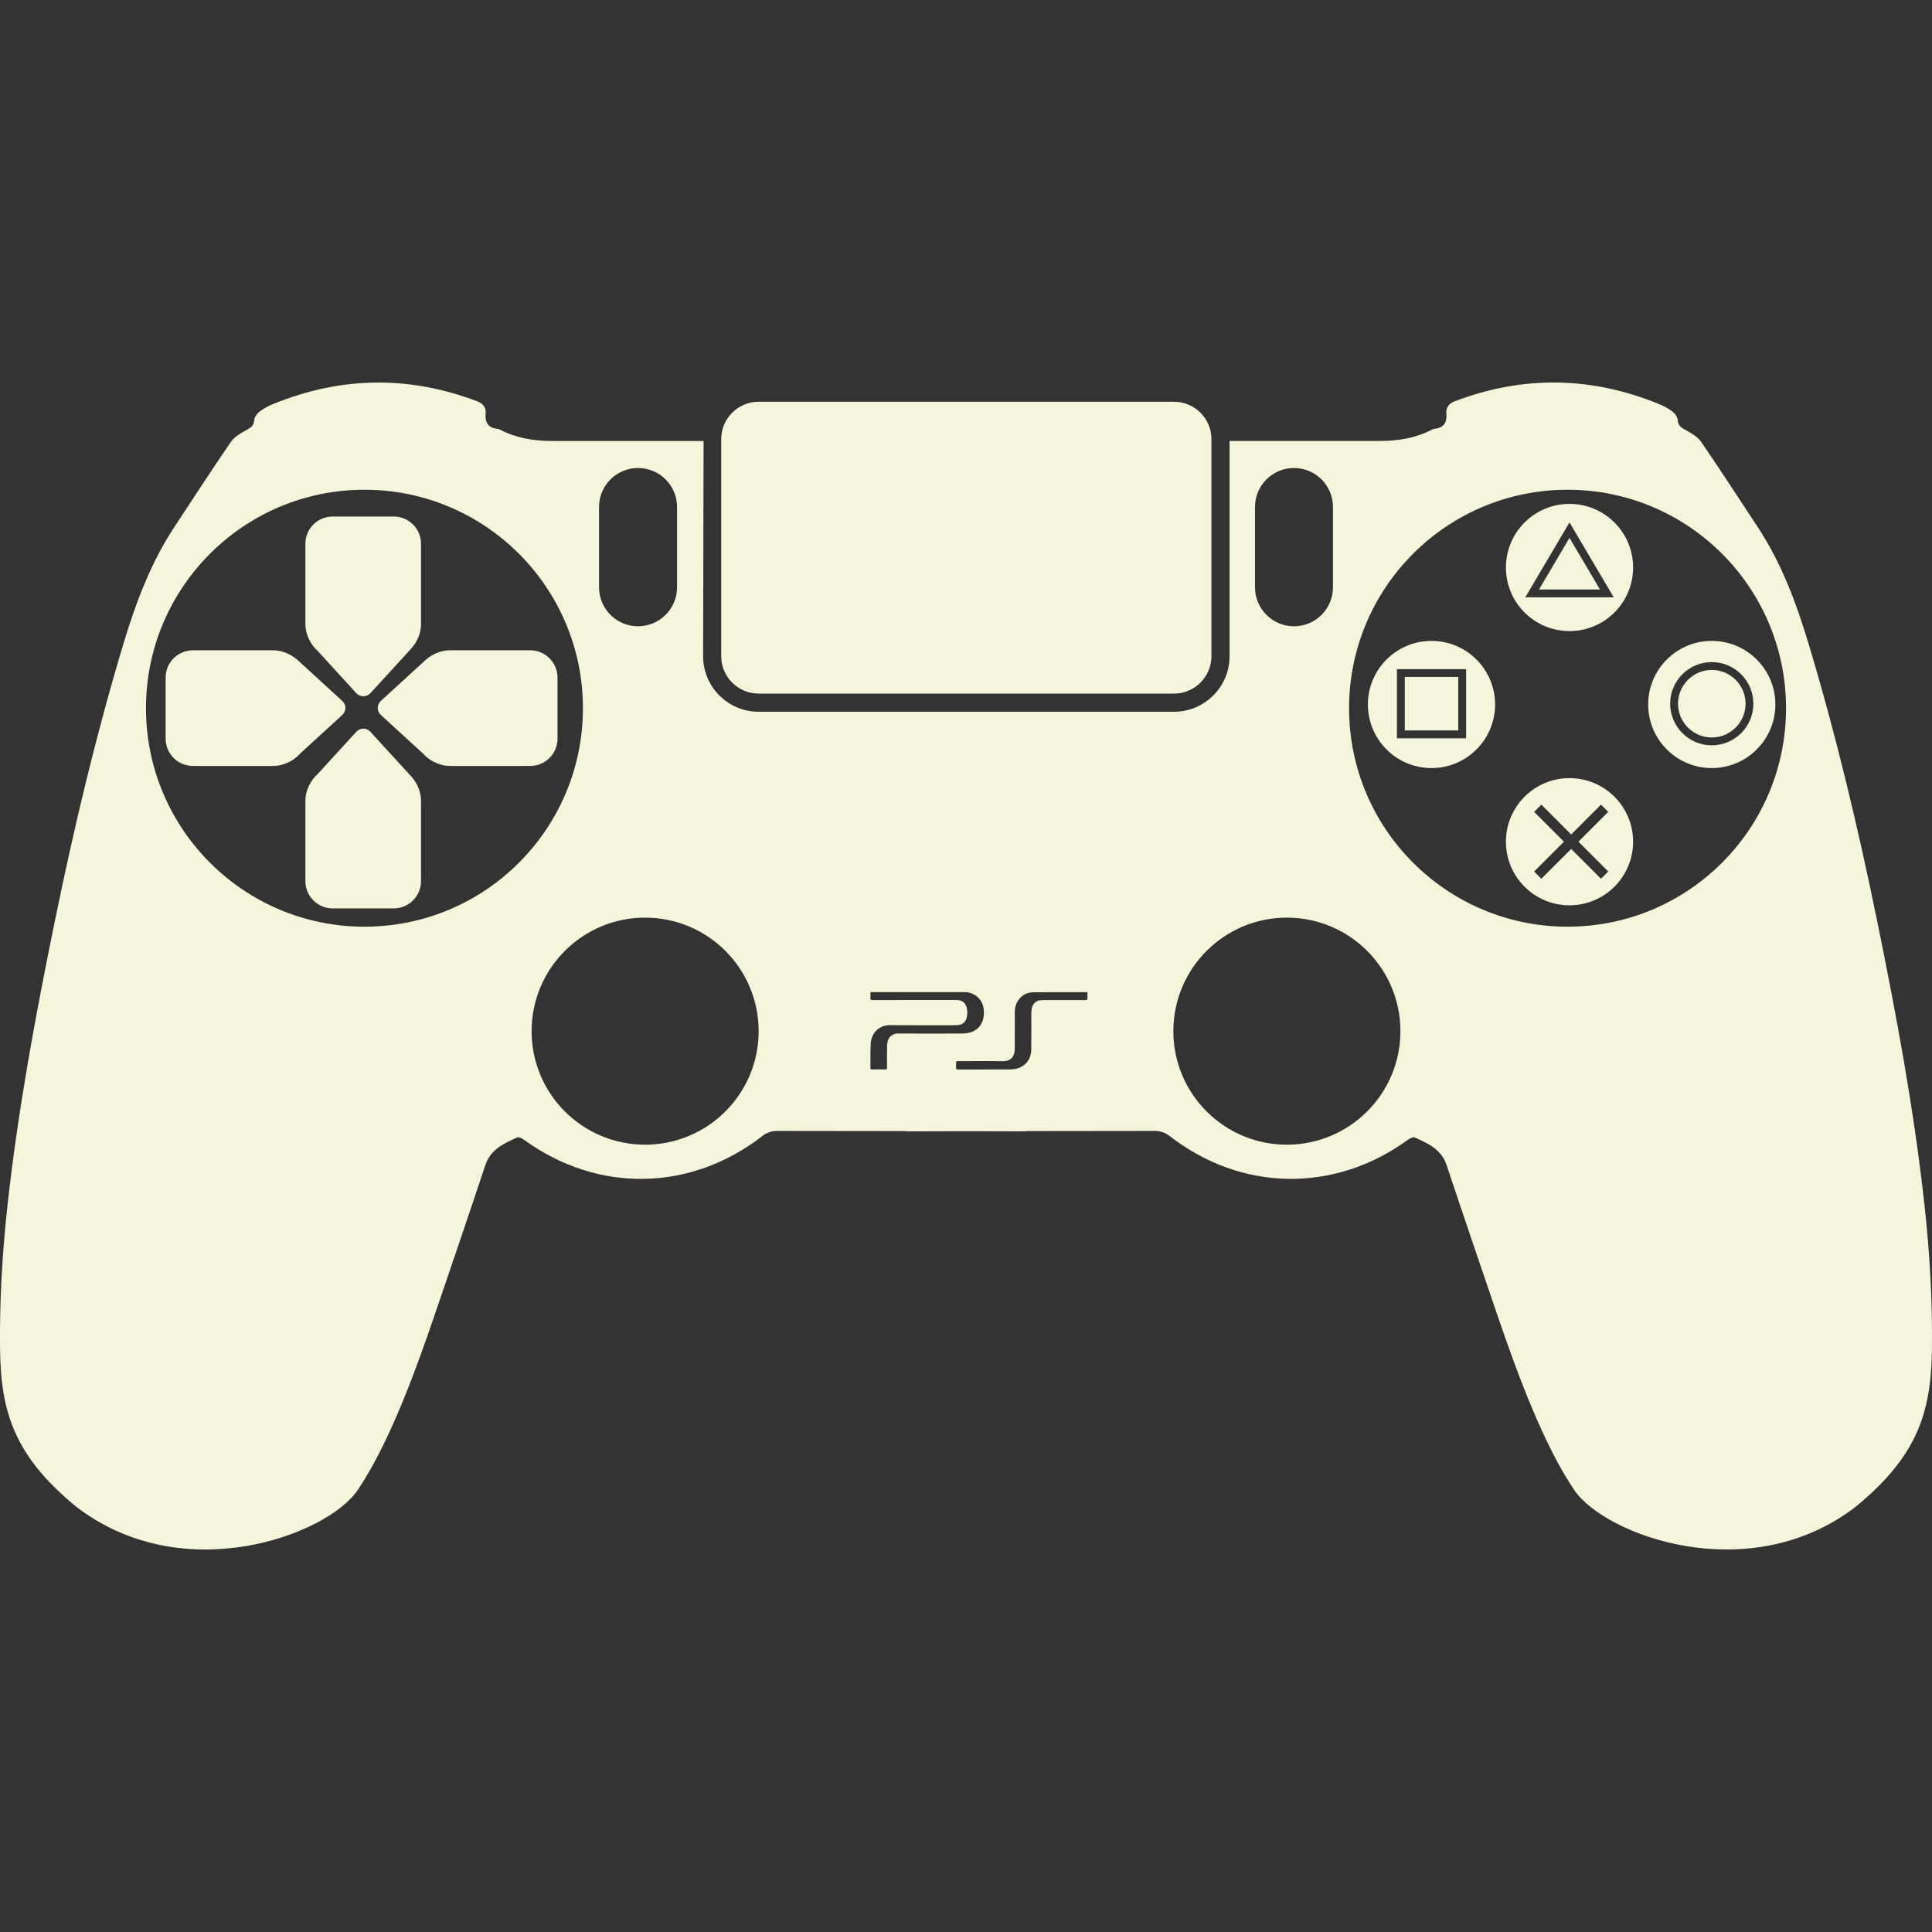 <?xml version="1.0"?>
<svg xmlns="http://www.w3.org/2000/svg" xmlns:xlink="http://www.w3.org/1999/xlink" version="1.1" id="Capa_1" x="0px" y="0px" width="50px" height="50px" viewBox="0 0 110.73 110.73" style="enable-background:new 0 0 110.73 110.73;" xml:space="preserve"><rect x="0" y="0" width="110.73" height="110.73" fill="#333333" stroke="none"/><g><g>
	<path d="M23.633,44.574c0.306,0.367,0.498,0.859,0.498,1.312V50.5c0,0.864-0.701,1.565-1.565,1.565h-3.499   c-0.864,0-1.564-0.701-1.564-1.565v-4.614c0-0.548,0.28-1.154,0.706-1.526l2.208-2.412c0.226-0.248,0.592-0.248,0.818,0   l2.404,2.627L23.633,44.574L23.633,44.574z M19.611,40.167l-2.627-2.404v0.006c-0.367-0.306-0.859-0.498-1.311-0.498h-4.616   c-0.864,0-1.564,0.701-1.564,1.565v3.499c0,0.864,0.7,1.564,1.564,1.564h4.616c0.547,0,1.153-0.281,1.525-0.706l2.413-2.208   C19.858,40.757,19.858,40.392,19.611,40.167z M43.477,39.752h23.812c1.182,0,2.143-0.962,2.143-2.145v-0.027V25.234v-0.063   c0-1.183-0.961-2.145-2.142-2.145H43.477c-1.181,0-2.142,0.962-2.142,2.145v0.027v12.346v0.063   C41.336,38.791,42.297,39.752,43.477,39.752z M20.417,39.723c0.226,0.246,0.592,0.246,0.818,0l2.404-2.628h-0.006   c0.306-0.367,0.498-0.859,0.498-1.312v-4.616c0-0.863-0.701-1.563-1.565-1.563h-3.499c-0.864,0-1.564,0.7-1.564,1.563v4.616   c0,0.546,0.28,1.152,0.706,1.525L20.417,39.723z M98.107,36.732c2.013,0,3.645,1.632,3.645,3.644c0,2.013-1.632,3.645-3.645,3.645   c-2.012,0-3.644-1.632-3.644-3.645C94.464,38.364,96.096,36.732,98.107,36.732z M98.107,37.947c-1.313,0-2.384,1.069-2.384,2.384   s1.07,2.386,2.384,2.386c1.315,0,2.385-1.07,2.385-2.386C100.492,39.017,99.424,37.947,98.107,37.947z M88.206,33.787h3.496   l-1.748-2.959L88.206,33.787z M93.599,32.525c0,2.013-1.631,3.644-3.645,3.644c-2.012,0-3.645-1.631-3.645-3.644   c0-2.013,1.632-3.645,3.645-3.645C91.968,28.88,93.599,30.513,93.599,32.525z M92.49,34.236l-2.536-4.294l-2.535,4.294H92.49z    M96.174,40.332c0,1.066,0.867,1.936,1.935,1.936s1.936-0.869,1.936-1.936c0-1.065-0.868-1.935-1.936-1.935   S96.174,39.266,96.174,40.332z M93.599,48.241c0,2.013-1.631,3.646-3.645,3.646c-2.012,0-3.645-1.632-3.645-3.646   c0-2.012,1.632-3.644,3.645-3.644C91.968,44.598,93.599,46.229,93.599,48.241z M90.466,48.241l1.709-1.709l-0.415-0.415   l-1.709,1.71l-1.709-1.71l-0.415,0.415l1.709,1.709l-1.709,1.709l0.415,0.414l1.709-1.708l1.709,1.708l0.415-0.414L90.466,48.241z    M110.726,77.349c-0.047,3.618-0.842,6.106-4.352,8.995c-6.122,4.729-14.394,1.643-16.145-0.941   c-1.751-2.585-3.243-6.604-4.432-10.095c-0.969-2.84-1.938-5.68-2.885-8.527c-0.303-0.908-1.062-1.249-1.831-1.588   c-0.093-0.04-0.277,0.05-0.385,0.129c-4.222,3.075-9.568,2.979-13.682-0.229c-0.209-0.164-0.524-0.276-0.79-0.276   c-1.215,0-4.345,0.004-7.418,0.009v0.015c-0.672-0.003-1.931-0.005-3.442-0.008c-1.511,0.003-2.771,0.005-3.442,0.008v-0.015   c-3.073-0.005-6.203-0.009-7.418-0.009c-0.266,0-0.581,0.112-0.79,0.276c-4.113,3.209-9.46,3.305-13.683,0.229   c-0.107-0.079-0.292-0.169-0.385-0.129c-0.77,0.339-1.528,0.68-1.831,1.588c-0.947,2.849-1.916,5.688-2.884,8.527   c-1.188,3.491-2.68,7.51-4.432,10.095c-1.751,2.584-10.022,5.672-16.145,0.941c-3.509-2.889-4.304-5.377-4.351-8.995   c-0.035-2.744,0.124-5.505,0.423-8.232c0.602-5.501,1.614-10.942,2.725-16.364c1.092-5.333,2.351-10.628,3.92-15.845   c0.71-2.361,1.567-4.656,2.938-6.729c1.072-1.619,2.123-3.251,3.222-4.851c0.201-0.293,0.563-0.499,0.889-0.679   c0.248-0.139,0.431-0.238,0.45-0.566c0.01-0.174,0.158-0.378,0.304-0.491c0.229-0.179,0.498-0.319,0.768-0.43   c3.877-1.587,7.779-1.652,11.702-0.165c0.333,0.126,0.522,0.352,0.49,0.698c-0.05,0.54,0.16,0.838,0.706,0.887   c0.043,0.004,0.085,0.026,0.124,0.047c0.924,0.478,1.917,0.642,2.944,0.646h8.716l-0.027,12.334c0,1.755,1.426,3.184,3.18,3.184   h23.812c1.754,0,3.181-1.429,3.181-3.184V25.273h8.652c1.027-0.004,2.021-0.168,2.944-0.646c0.039-0.021,0.081-0.043,0.124-0.047   c0.546-0.049,0.755-0.347,0.706-0.887c-0.032-0.347,0.156-0.572,0.49-0.698c3.923-1.487,7.824-1.422,11.702,0.165   c0.271,0.11,0.539,0.251,0.768,0.43c0.146,0.113,0.294,0.317,0.304,0.491c0.02,0.328,0.202,0.428,0.45,0.566   c0.326,0.18,0.688,0.386,0.889,0.679c1.1,1.6,2.15,3.231,3.223,4.851c1.371,2.073,2.227,4.368,2.937,6.729   c1.57,5.217,2.829,10.512,3.92,15.845c1.11,5.421,2.123,10.863,2.726,16.364C110.602,71.844,110.762,74.604,110.726,77.349z    M34.333,33.658c0,1.235,1,2.236,2.235,2.236c1.235,0,2.236-1.001,2.236-2.236v-4.6c0-1.234-1-2.235-2.236-2.235   c-1.234,0-2.235,1.001-2.235,2.235V33.658z M33.41,40.591c0-6.915-5.606-12.522-12.521-12.522c-6.916,0-12.522,5.607-12.522,12.522   c0,6.916,5.606,12.521,12.522,12.521C27.804,53.113,33.41,47.507,33.41,40.591z M43.481,59.1c0-3.594-2.913-6.507-6.507-6.507   c-3.593,0-6.506,2.913-6.506,6.507c0,3.594,2.913,6.506,6.506,6.506C40.568,65.605,43.481,62.693,43.481,59.1z M54.975,59.236   c0.125,0,0.251,0,0.375-0.013c0.385-0.044,0.702-0.204,0.894-0.555c0.137-0.245,0.161-0.514,0.141-0.788   c-0.043-0.579-0.511-1.017-1.091-1.017c-1.763,0-3.525,0-5.287,0c-0.035,0-0.071,0-0.119,0c0,0.126,0.006,0.235-0.002,0.347   c-0.005,0.087,0.028,0.107,0.112,0.107c0.943-0.003,1.887-0.003,2.831-0.003c0.661,0,1.321,0,1.983,0.001   c0.327,0,0.537,0.157,0.602,0.471c0.028,0.135,0.034,0.279,0.016,0.417c-0.05,0.382-0.261,0.556-0.646,0.556   c-1.258,0-2.518,0.009-3.777-0.004c-0.629-0.006-1.067,0.469-1.101,1.037c-0.028,0.472-0.012,0.945-0.018,1.418   c-0.001,0.061,0.02,0.084,0.083,0.084c0.259-0.002,0.518-0.005,0.778,0c0.073,0.002,0.09-0.028,0.089-0.095   c-0.002-0.356-0.001-0.715,0-1.071c0-0.107,0-0.214,0.012-0.32c0.033-0.298,0.235-0.579,0.636-0.575   C52.646,59.246,53.812,59.238,54.975,59.236z M62.326,56.865c-0.03,0-0.052,0-0.071,0c-1.016,0-2.03-0.006-3.044,0.007   c-0.339,0.004-0.629,0.153-0.833,0.435c-0.155,0.212-0.216,0.454-0.217,0.714c-0.001,0.699,0.004,1.399-0.002,2.101   c-0.004,0.408-0.202,0.71-0.693,0.699c-0.843-0.015-1.686-0.004-2.527-0.004c-0.021,0-0.042,0.002-0.063,0   c-0.057-0.005-0.081,0.019-0.08,0.078c0.004,0.104,0.004,0.207,0,0.312c-0.003,0.07,0.026,0.09,0.094,0.09   c0.998-0.002,1.995,0,2.992-0.002c0.262,0,0.515-0.056,0.737-0.201c0.344-0.229,0.483-0.565,0.487-0.961   c0.006-0.68,0.001-1.357,0.002-2.037c0.001-0.085,0.007-0.172,0.019-0.257c0.033-0.257,0.193-0.444,0.423-0.497   c0.073-0.02,0.152-0.022,0.229-0.022c0.807-0.001,1.613-0.001,2.419-0.001c0.021,0,0.046,0.008,0.062-0.002   c0.024-0.016,0.061-0.037,0.062-0.06C62.329,57.131,62.326,57.006,62.326,56.865z M71.929,33.658c0,1.235,1,2.236,2.234,2.236   c1.235,0,2.235-1.001,2.235-2.236v-4.6c0-1.234-1-2.235-2.235-2.235c-1.234,0-2.234,1.001-2.234,2.235V33.658z M80.263,59.1   c0-3.594-2.913-6.507-6.506-6.507c-3.595,0-6.508,2.913-6.508,6.507c0,3.594,2.913,6.506,6.508,6.506   C77.35,65.605,80.263,62.693,80.263,59.1z M102.364,40.591c0-6.915-5.605-12.522-12.521-12.522s-12.522,5.607-12.522,12.522   c0,6.916,5.606,12.521,12.522,12.521S102.364,47.507,102.364,40.591z M85.69,40.376c0,2.013-1.632,3.645-3.645,3.645   c-2.014,0-3.646-1.632-3.646-3.645c0-2.012,1.632-3.644,3.646-3.644C84.059,36.732,85.69,38.364,85.69,40.376z M84.028,38.35   h-3.965v3.964h3.965V38.35z M30.389,37.27h-4.616c-0.452,0-0.943,0.192-1.311,0.498v-0.006l-2.627,2.404   c-0.247,0.226-0.247,0.592,0,0.818l2.413,2.208c0.373,0.425,0.979,0.706,1.525,0.706h4.616c0.864,0,1.564-0.7,1.564-1.564v-3.499   C31.953,37.971,31.253,37.27,30.389,37.27z M83.578,38.797h-3.064v3.067h3.064V38.797z" data-original="#000000" class="active-path" data-old_color="#000000" fill="#F5F5DC"/>
</g></g> </svg>
